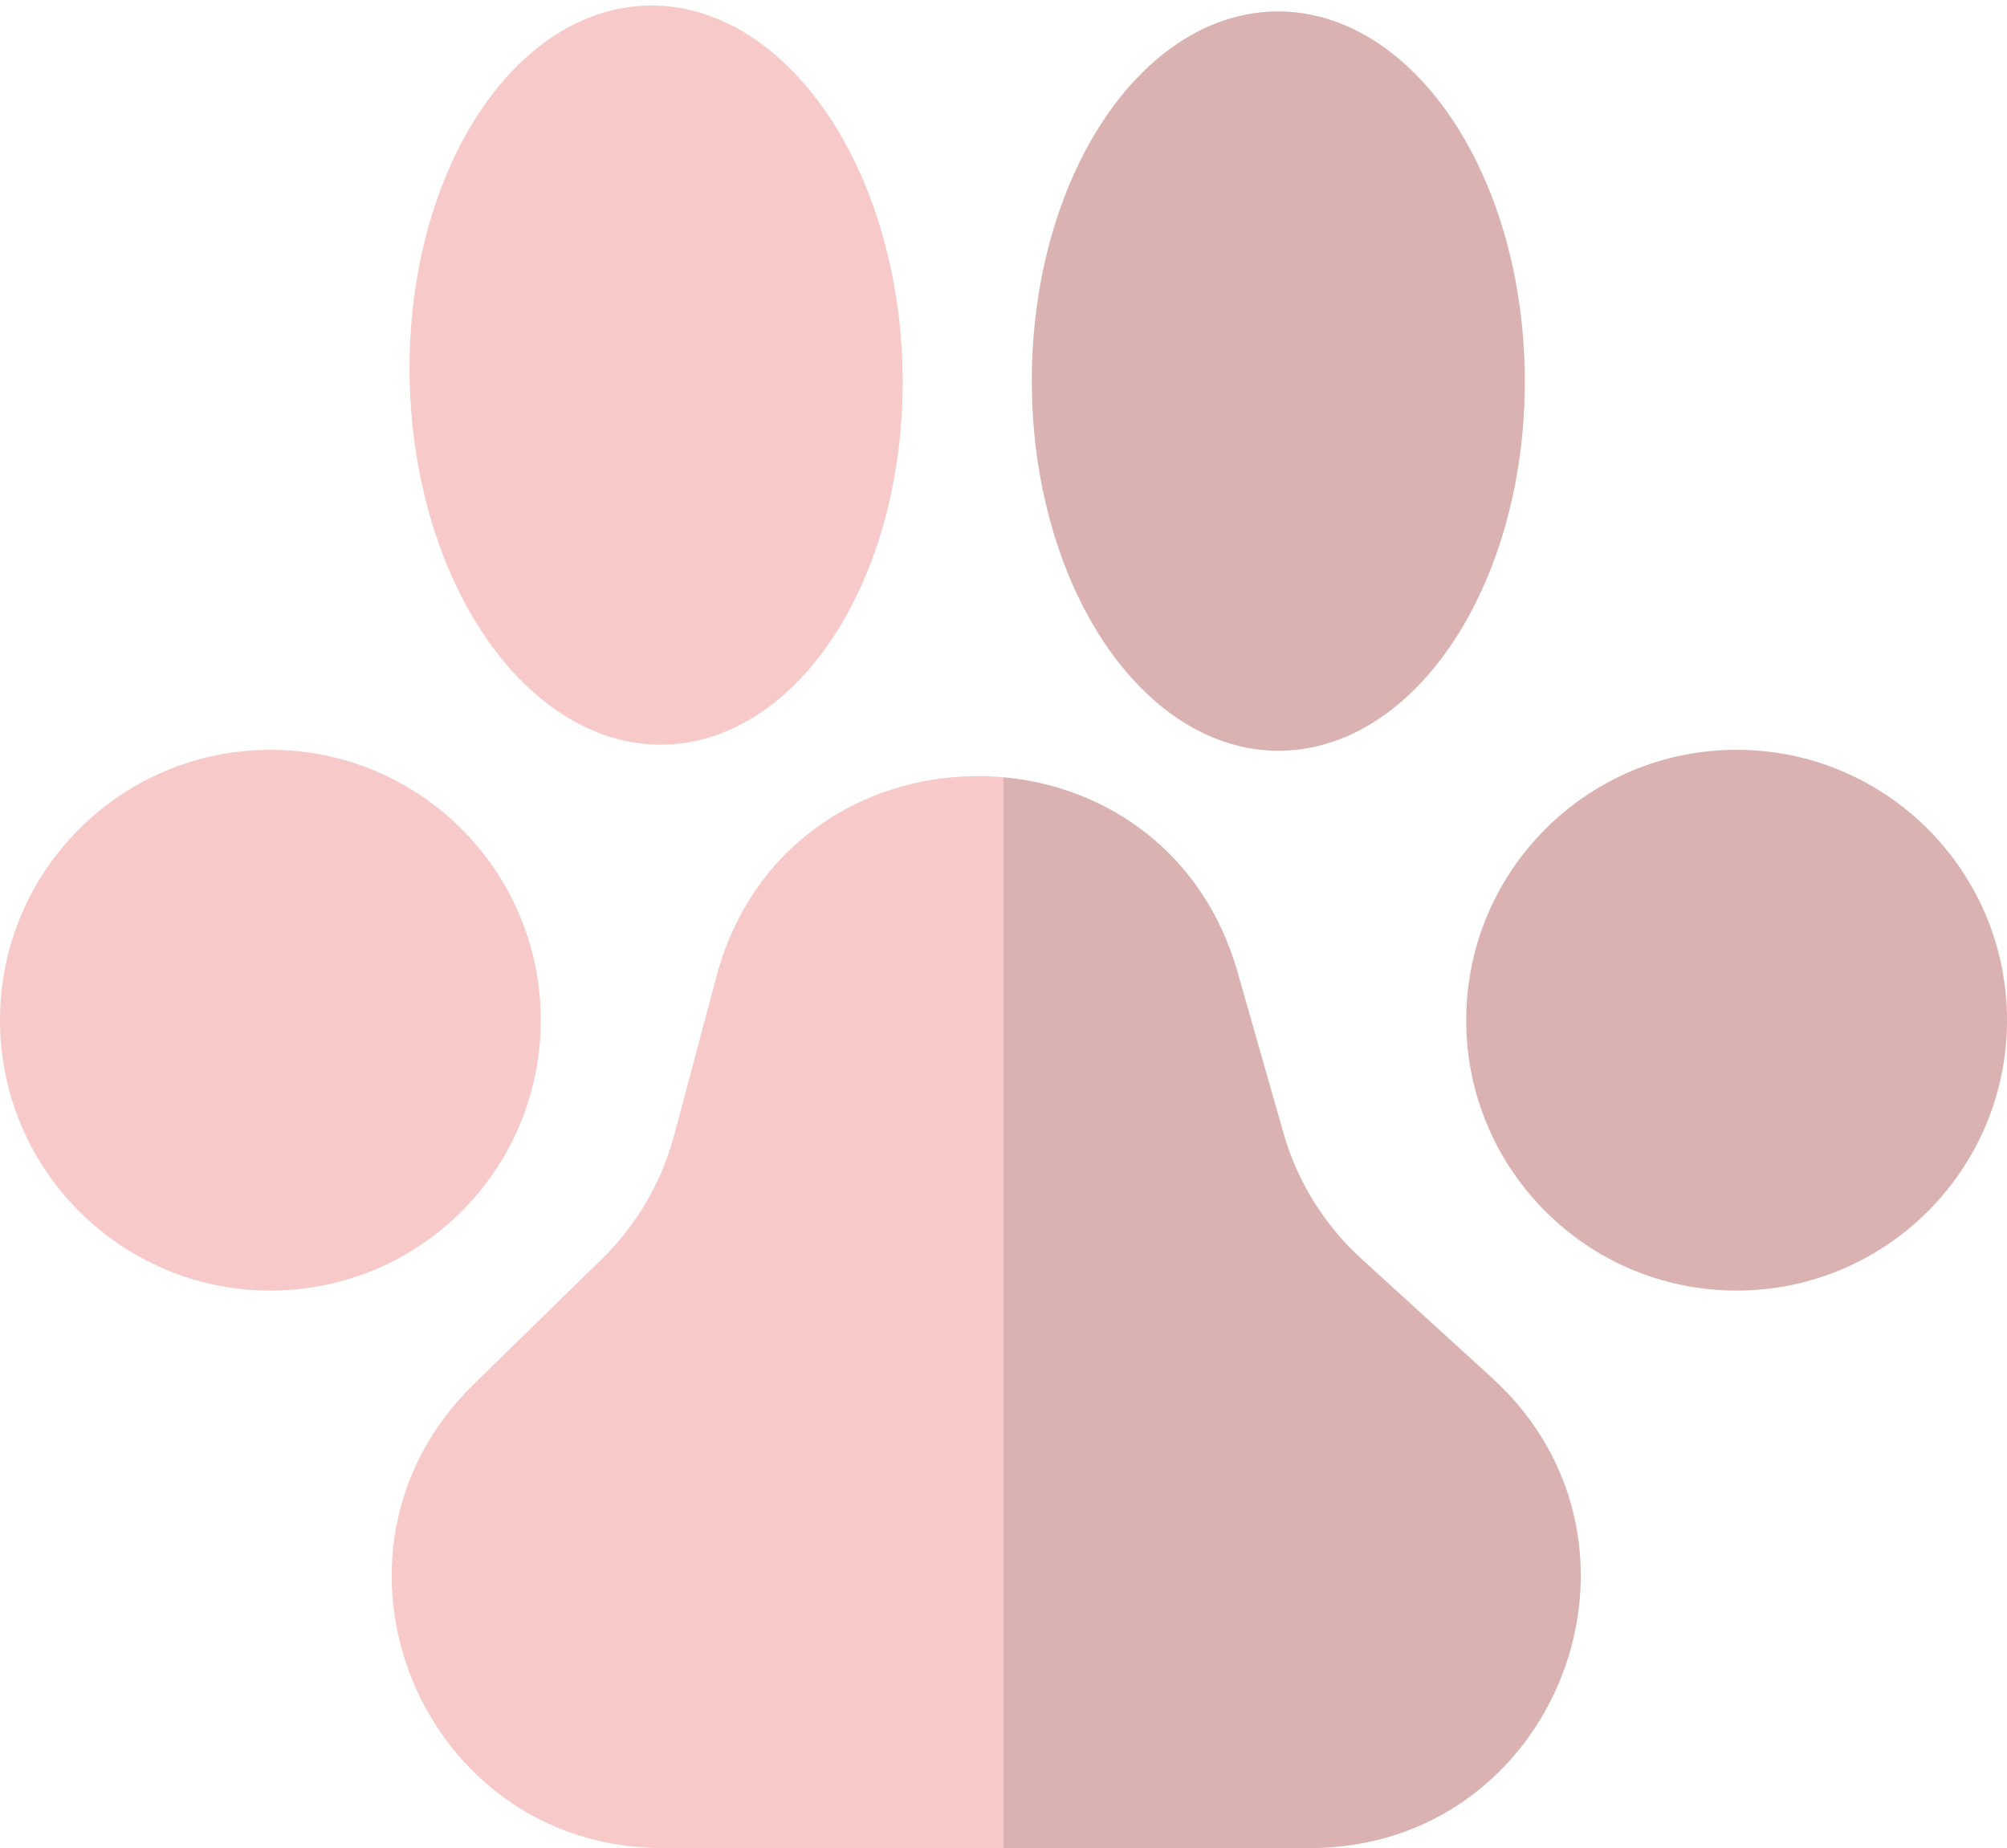 <svg width="720" height="663" viewBox="0 0 720 663" fill="none" xmlns="http://www.w3.org/2000/svg">
<rect width="720" height="663" fill="white"/>
<ellipse cx="235.375" cy="134.562" rx="88.434" ry="132.62" transform="rotate(-1.28 235.375 134.562)" fill="#F7CAC9"/>
<ellipse cx="458.588" cy="136.723" rx="88.434" ry="132.62" transform="rotate(-0.067 458.588 136.723)" fill="#F7CAC9"/>
<circle cx="97" cy="366" r="97" fill="#F7CAC9"/>
<circle cx="623" cy="366" r="97" fill="#F7CAC9"/>
<path d="M256.977 350.465C282.322 255.281 416.976 254.097 443.991 348.82L460.44 406.494C465.382 423.822 475.053 439.43 488.368 451.57L535.257 494.32C600.724 554.009 558.496 663 469.904 663H237.713C150.765 663 107.731 557.42 169.904 496.639L215.935 451.638C228.414 439.439 237.37 424.099 241.86 407.236L256.977 350.465Z" fill="#F7CAC9"/>
<path fill-rule="evenodd" clip-rule="evenodd" d="M360 663H469.904C558.496 663 600.724 554.009 535.257 494.32L488.368 451.57C475.053 439.43 465.382 423.822 460.44 406.494L443.991 348.82C431.62 305.445 396.68 282.181 360 278.843V663ZM547.022 136.62C547.107 209.864 507.583 269.286 458.742 269.343C409.901 269.399 370.239 210.069 370.154 136.825C370.069 63.581 409.593 4.159 458.434 4.103C507.274 4.046 546.937 63.376 547.022 136.62ZM720 366C720 419.572 676.572 463 623 463C569.428 463 526 419.572 526 366C526 312.428 569.428 269 623 269C676.572 269 720 312.428 720 366Z" fill="black" fill-opacity="0.12"/>
</svg>
